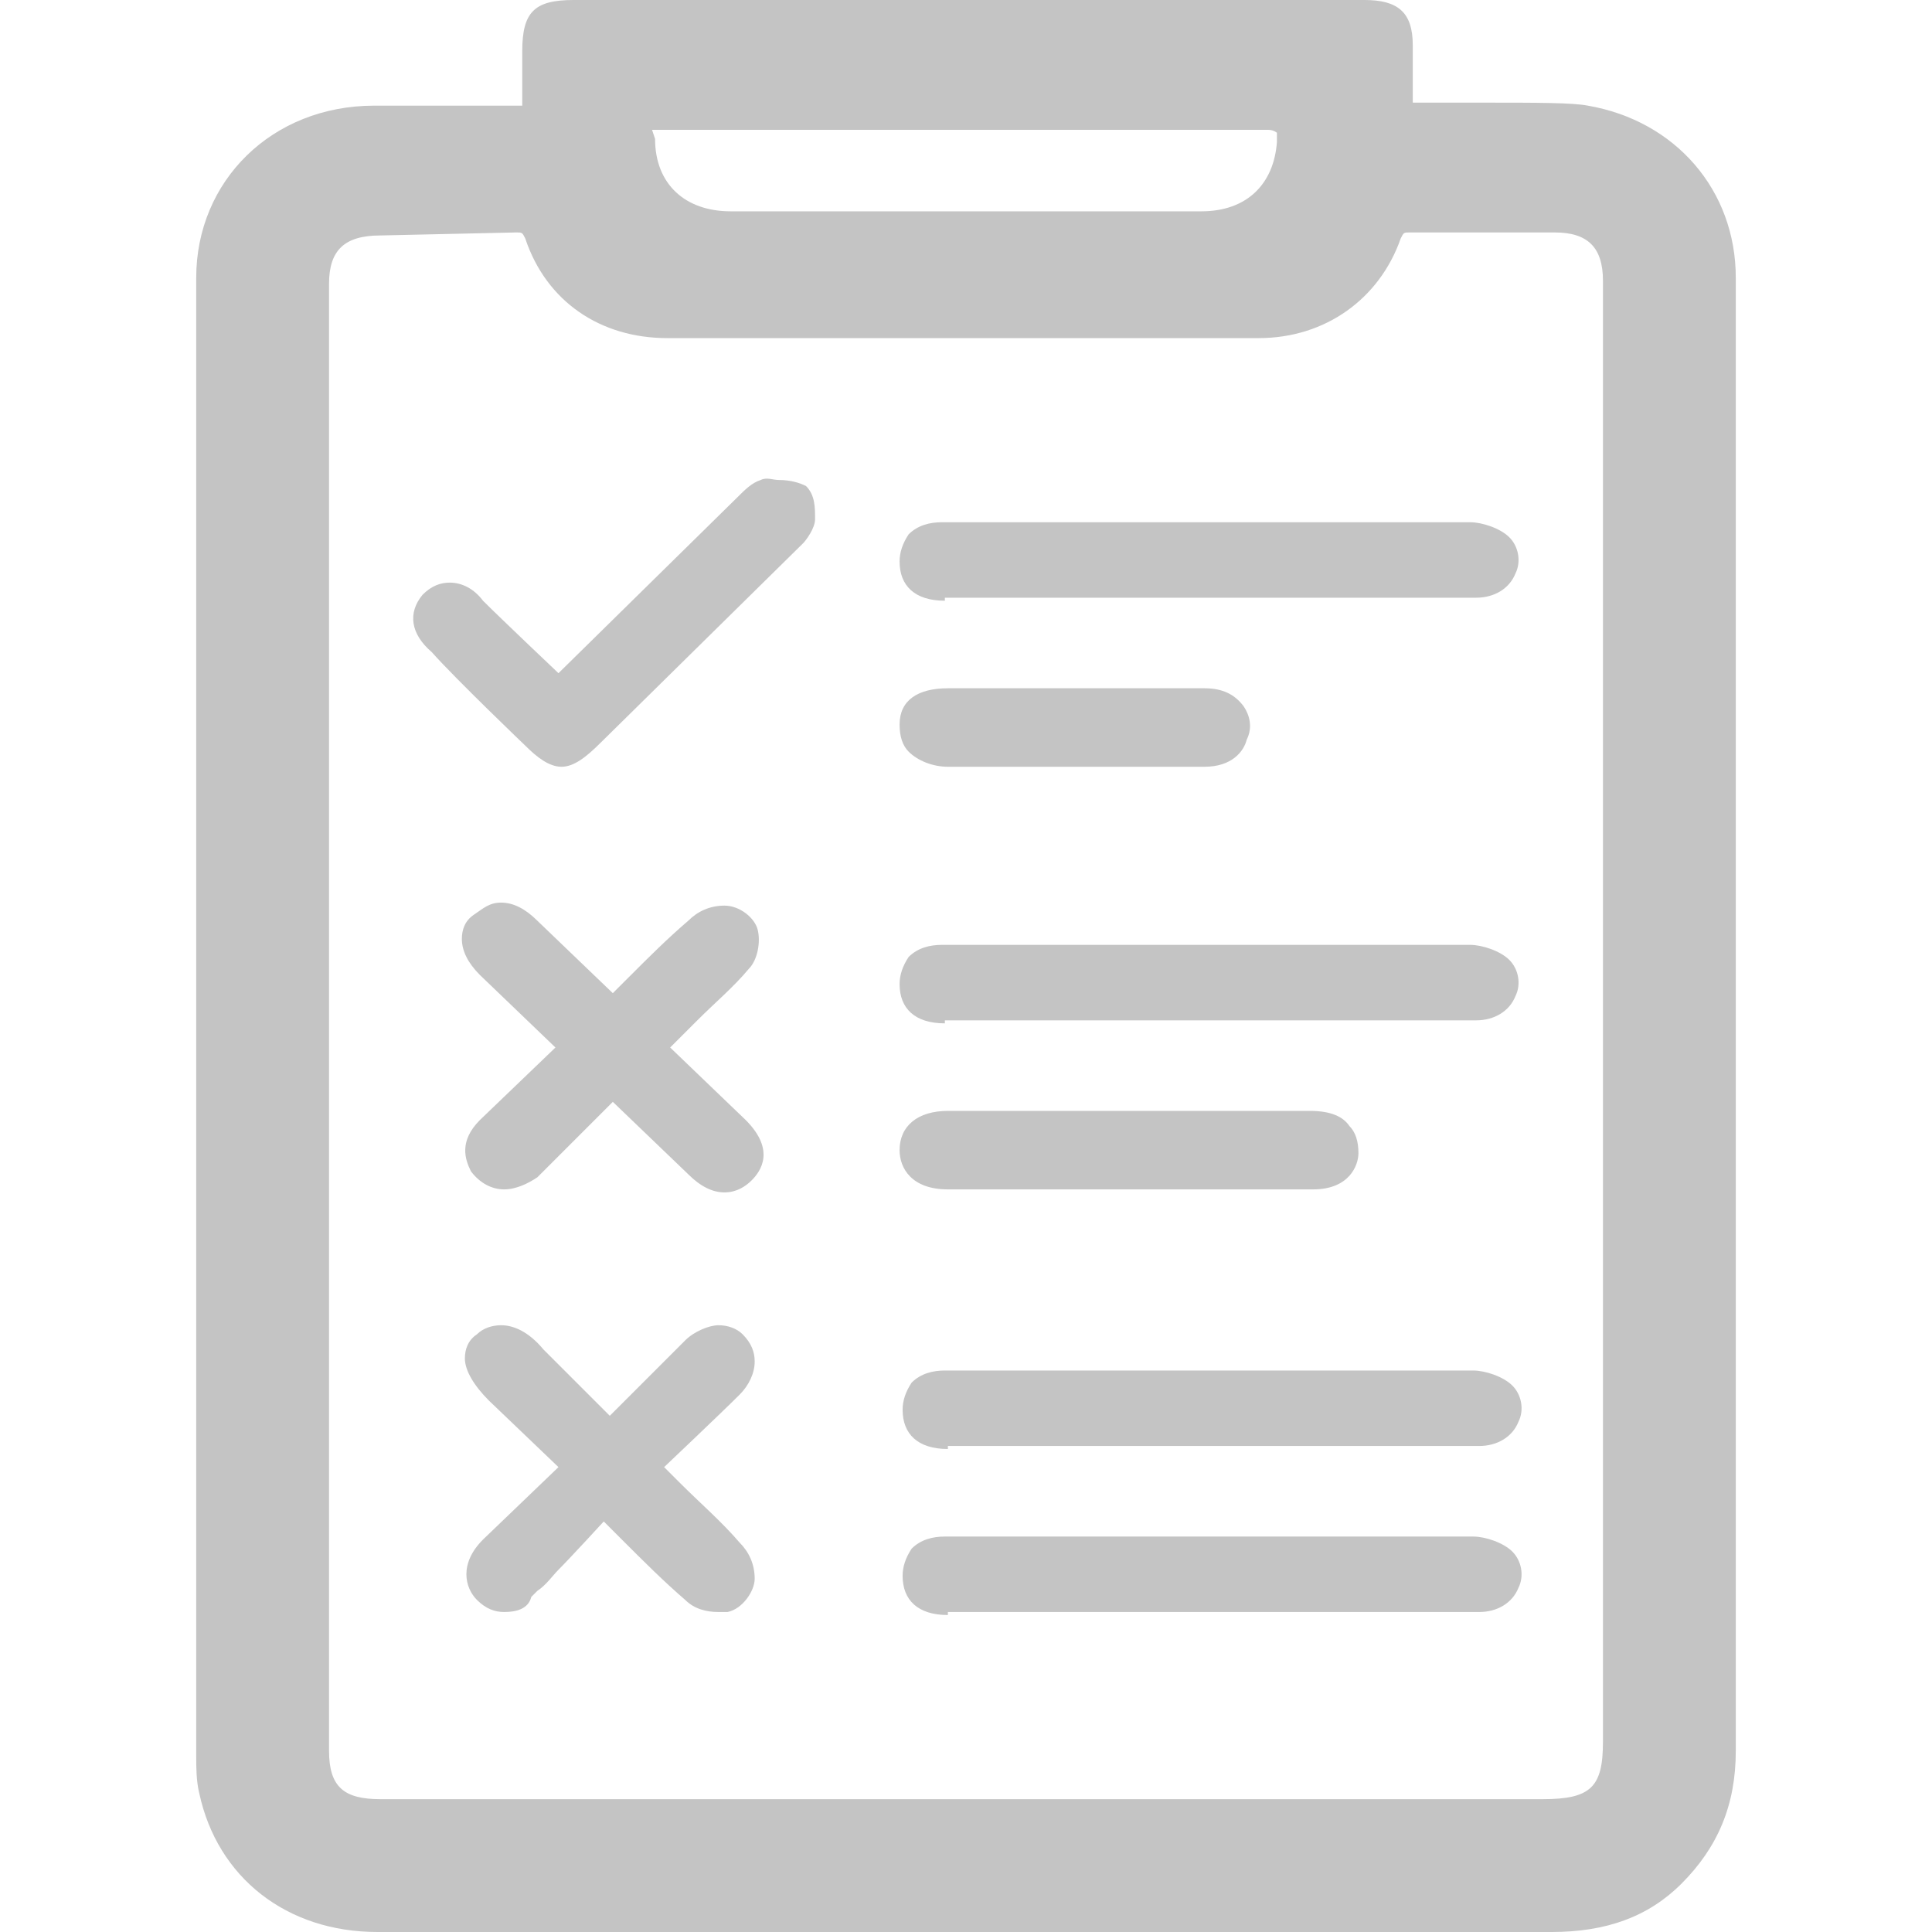 <?xml version="1.0" encoding="utf-8"?>
<!-- Generator: Adobe Illustrator 23.0.1, SVG Export Plug-In . SVG Version: 6.00 Build 0)  -->
<svg width="50" height="50" version="1.1" id="Layer_1" xmlns="http://www.w3.org/2000/svg" xmlns:xlink="http://www.w3.org/1999/xlink" x="0px" y="0px"
	 viewBox="0 0 51 64" style="enable-background:new 0 0 51 64;" xml:space="preserve">
<style type="text/css">
	.st0{fill:#C4C4C4;}
</style>
<path class="st0" d="M44.9,64c-1.7,0-7.8,0-14.8,0H6c-3,0-5.3-1.8-5.9-4.6C0,59,0,58.5,0,58.2c0-16.4,0-32.7,0-49
	C0,6,2.5,3.5,5.9,3.5h4.9V1.7c0-1.3,0.4-1.7,1.7-1.7c0,0,25.6,0,26.2,0c1.1,0,1.6,0.4,1.6,1.5c0,0.5,0,1.9,0,1.9l2.3,0
	c1.8,0,3,0,3.5,0.1C49,4,51,6.3,51,9.2c0,6.5,0,32.7,0,32.7c0,5.4,0,10.7,0,16.1c0,1.8-0.6,3.2-1.8,4.4C48.1,63.5,46.7,64,44.9,64
	L44.9,64z M6.1,7.8c-1.2,0-1.7,0.5-1.7,1.6V58c0,1.2,0.5,1.6,1.7,1.6h38.5c1.6,0,2-0.4,2-1.9c0,0,0-45,0-48.4c0-1.1-0.5-1.6-1.6-1.6
	c-1.1,0-4.8,0-4.8,0c-0.2,0-0.2,0-0.3,0.2c-0.7,2-2.5,3.3-4.7,3.3c-3.4,0-6.8,0-10.1,0c-3.2,0-6.3,0-9.5,0c-2.2,0-4-1.2-4.7-3.3
	c-0.1-0.2-0.1-0.2-0.3-0.2L6.1,7.8z M15.2,4.6c0,1.5,1,2.4,2.5,2.4h15.6c1.5,0,2.4-0.9,2.5-2.3V4.4c0,0-0.1-0.1-0.3-0.1
	c-1.8,0-5.3,0-9,0c-4.4,0-9,0-11.1,0c-0.2,0-0.2,0-0.3,0L15.2,4.6z"/>
<path class="st0" d="M10.2,39.4c-0.4,0-0.8-0.2-1.1-0.6c-0.2-0.4-0.4-1,0.3-1.7l2.5-2.4l-2.5-2.4c-0.4-0.4-0.6-0.8-0.6-1.2
	c0-0.3,0.1-0.6,0.4-0.8c0.3-0.2,0.5-0.4,0.9-0.4c0.4,0,0.8,0.2,1.2,0.6l2.5,2.4l0.5-0.5c0.7-0.7,1.3-1.3,2-1.9
	c0.3-0.3,0.7-0.5,1.2-0.5c0.5,0,1,0.4,1.1,0.8c0.1,0.4,0,1-0.3,1.3c-0.5,0.6-1.1,1.1-1.7,1.7L16,34.4l-0.3,0.3l2.5,2.4
	c1,1,0.5,1.7,0.2,2c-0.2,0.2-0.5,0.4-0.9,0.4c-0.4,0-0.8-0.2-1.2-0.6l-2.5-2.4L13.3,37c-0.7,0.7-1.4,1.4-2,2
	C11,39.2,10.6,39.4,10.2,39.4z"/>
<path class="st0" d="M10.2,53.4c-0.3,0-0.6-0.1-0.9-0.4c-0.4-0.4-0.6-1.2,0.2-2l2.5-2.4l-2.3-2.2c-0.5-0.5-0.8-1-0.8-1.4
	c0-0.3,0.1-0.6,0.4-0.8c0.2-0.2,0.5-0.3,0.8-0.3c0.4,0,0.9,0.2,1.4,0.8l2.2,2.2c0,0,1.9-1.9,2.5-2.5c0.3-0.3,0.8-0.5,1.1-0.5
	c0.3,0,0.6,0.1,0.8,0.3c0.3,0.3,0.4,0.6,0.4,0.9c0,0.4-0.2,0.8-0.5,1.1c-0.6,0.6-2.5,2.4-2.5,2.4l0.5,0.5c0.7,0.7,1.4,1.3,2,2
	c0.3,0.3,0.5,0.7,0.5,1.2c0,0.4-0.4,1-0.9,1.1c-0.1,0-0.2,0-0.3,0c-0.4,0-0.8-0.1-1.1-0.4c-0.7-0.6-1.4-1.3-2.1-2l-0.6-0.6
	c0,0-1.1,1.2-1.5,1.6c-0.2,0.2-0.4,0.5-0.7,0.7l-0.2,0.2C11,53.3,10.6,53.4,10.2,53.4z"/>
<path class="st0" d="M24.9,53.5c-1,0-1.5-0.5-1.5-1.3c0-0.3,0.1-0.6,0.3-0.9c0.3-0.3,0.7-0.4,1.1-0.4h12.9c1.5,0,3.1,0,4.6,0
	c0.4,0,1,0.2,1.3,0.5c0.3,0.3,0.4,0.8,0.2,1.2c-0.2,0.5-0.7,0.8-1.3,0.8c-0.6,0-1.2,0-1.8,0H24.9z"/>
<path class="st0" d="M24.9,48c-1,0-1.5-0.5-1.5-1.3c0-0.3,0.1-0.6,0.3-0.9c0.3-0.3,0.7-0.4,1.1-0.4h12.9c1.5,0,3.1,0,4.6,0
	c0.4,0,1,0.2,1.3,0.5c0.3,0.3,0.4,0.8,0.2,1.2c-0.2,0.5-0.7,0.8-1.3,0.8c-0.6,0-1.2,0-1.8,0H24.9z"/>
<path class="st0" d="M24.8,33.9c-1,0-1.5-0.5-1.5-1.3c0-0.3,0.1-0.6,0.3-0.9c0.3-0.3,0.7-0.4,1.1-0.4h12.9c1.5,0,3.1,0,4.6,0
	c0.4,0,1,0.2,1.3,0.5c0.3,0.3,0.4,0.8,0.2,1.2c-0.2,0.5-0.7,0.8-1.3,0.8c-0.6,0-1.2,0-1.8,0H24.8z"/>
<path class="st0" d="M24.8,19.9c-1,0-1.5-0.5-1.5-1.3c0-0.3,0.1-0.6,0.3-0.9c0.3-0.3,0.7-0.4,1.1-0.4h12.9c1.5,0,3.1,0,4.6,0
	c0.4,0,1,0.2,1.3,0.5c0.3,0.3,0.4,0.8,0.2,1.2c-0.2,0.5-0.7,0.8-1.3,0.8c-0.6,0-1.2,0-1.8,0H24.8z"/>
<path class="st0" d="M12.1,25.4c-0.4,0-0.8-0.3-1.2-0.7c0,0-2.3-2.2-3.1-3.1C7.1,21,7,20.3,7.5,19.7c0.3-0.3,0.6-0.4,0.9-0.4
	c0.4,0,0.8,0.2,1.1,0.6c0.6,0.6,2.5,2.4,2.5,2.4l5.9-5.8c0.3-0.3,0.5-0.5,0.8-0.6c0.2-0.1,0.4,0,0.6,0c0.4,0,0.7,0.1,0.9,0.2
	c0.3,0.3,0.3,0.7,0.3,1.1c0,0.3-0.3,0.7-0.4,0.8l-6.7,6.6C12.9,25.1,12.5,25.4,12.1,25.4z"/>
<path class="st0" d="M24.9,39.4c-1.2,0-1.6-0.7-1.6-1.3c0-0.8,0.6-1.3,1.6-1.3h12c0.7,0,1.1,0.2,1.3,0.5c0.2,0.2,0.3,0.5,0.3,0.9
	c0,0.4-0.3,1.2-1.5,1.2H24.9z"/>
<path class="st0" d="M24.9,25.4c-0.5,0-1-0.2-1.3-0.5c-0.2-0.2-0.3-0.5-0.3-0.9c0-0.8,0.6-1.2,1.6-1.2h8.5c0.6,0,1,0.2,1.3,0.6
	c0.2,0.3,0.3,0.7,0.1,1.1c-0.1,0.4-0.5,0.9-1.4,0.9L24.9,25.4z"/>
</svg>
